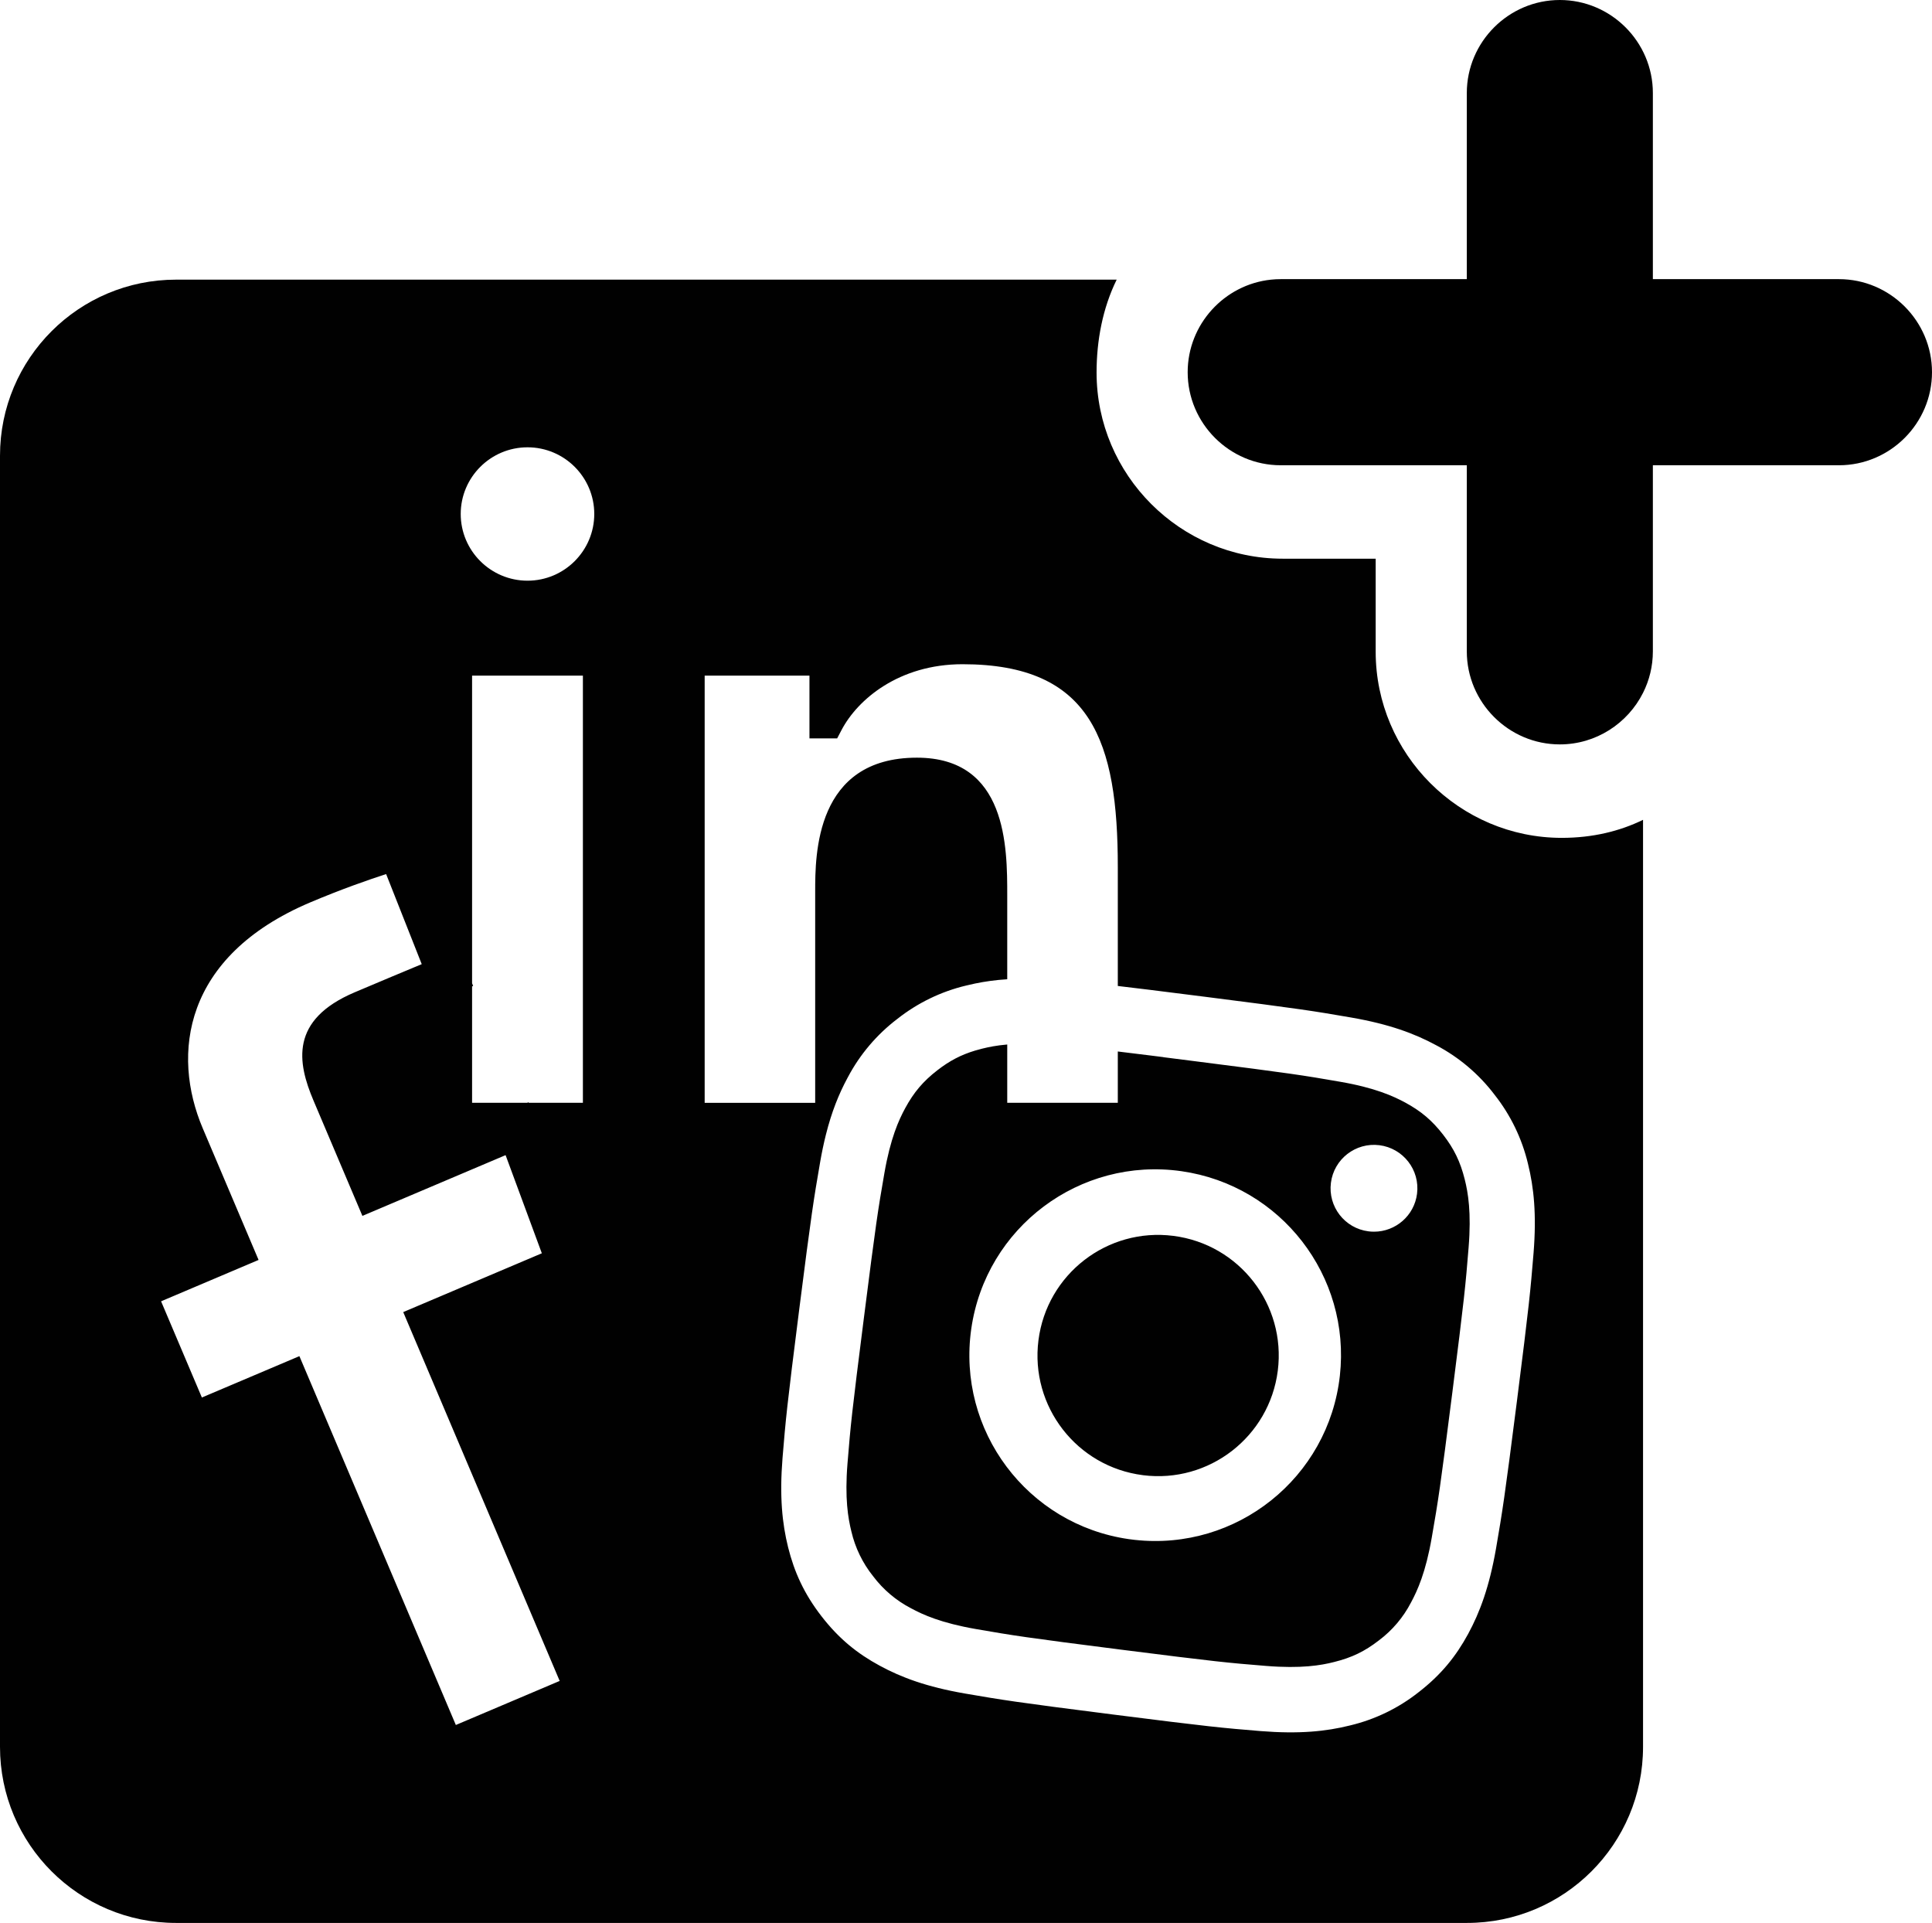<?xml version="1.0" encoding="utf-8"?>
<!-- Generator: Adobe Illustrator 26.3.1, SVG Export Plug-In . SVG Version: 6.00 Build 0)  -->
<svg version="1.1" id="Layer_1" xmlns="http://www.w3.org/2000/svg" xmlns:xlink="http://www.w3.org/1999/xlink" x="0px" y="0px"
	 viewBox="0 0 725.51 722" style="enable-background:new 0 0 725.51 722;" xml:space="preserve">
<style type="text/css">
	.st0{fill:#010101;}
</style>
<path class="st0" d="M440.6,464.03c-24.82-3.16-47.49,14.4-50.64,39.21c-3.15,24.82,14.41,47.49,39.22,50.64
	c0.01,0,0.02,0,0.04,0.01c24.81,3.14,47.47-14.43,50.62-39.24C482.98,489.83,465.41,467.17,440.6,464.03z M440.6,464.03
	c-24.82-3.16-47.49,14.4-50.64,39.21c-3.15,24.82,14.41,47.49,39.22,50.64c0.01,0,0.02,0,0.04,0.01
	c24.81,3.14,47.47-14.43,50.62-39.24C482.98,489.83,465.41,467.17,440.6,464.03z M586.48,314.59c-38.43,0-69.88-31.45-69.88-69.88
	v-34.94h-34.93c-38.44,0-69.88-31.44-69.88-69.88c0-11.93,2.24-24.11,7.55-34.89H66.11C29.6,105,0,134.6,0,171.11v484.78
	C0,692.4,29.6,722,66.11,722h484.78c36.51,0,66.11-29.6,66.11-66.11V307.82C608.28,312.08,598.08,314.59,586.48,314.59z
	 M171.18,647.68l-58.75-138.49l-36.62,15.53L60.49,488.6l36.61-15.53l-20.98-49.46c-11.76-27.72-7.34-64.54,40.29-84.75
	c11.9-5.04,22.29-8.63,28.59-10.67l13.37,33.82c-6.02,2.5-15.37,6.41-25.18,10.57c-24.43,10.36-21.53,26.36-15.46,40.66l18.36,43.29
	l53.77-22.81l13.61,36.85l-52.05,22.08l58.75,138.49L171.18,647.68z M218.89,414.07h-20.34l-0.08-0.21l-0.49,0.21h-20.7v-43.72
	l0.39-0.16l-0.39-0.99V253.67h41.61V414.07z M198.1,218.03c-13.84,0-25.09-11.23-25.09-25.05c0-13.8,11.25-25.03,25.09-25.03
	c13.82,0,25.06,11.23,25.06,25.03C223.16,206.79,211.92,218.03,198.1,218.03z M575.89,470.4c-1.19,14.47-1.6,19.07-6.25,55.68
	c-4.66,36.6-5.41,41.16-7.87,55.45c-2.5,14.27-6.02,23.77-10.43,31.92c-4.58,8.42-10.13,15.35-18.58,21.89
	c-7.59,6.01-16.41,10.28-25.83,12.52c-9,2.25-19.1,3.26-33.52,2.11c-14.47-1.19-19.06-1.6-55.66-6.25
	c-36.61-4.65-41.17-5.41-55.48-7.87c-14.26-2.48-23.75-6-31.91-10.43c-8.43-4.56-15.35-10.13-21.88-18.58
	c-6.54-8.45-10.19-16.54-12.52-25.84c-2.24-9-3.26-19.08-2.11-33.51c1.19-14.45,1.6-19.06,6.25-55.65
	c4.66-36.62,5.41-41.18,7.88-55.5c0.64-3.7,1.36-7.09,2.14-10.21c2.17-8.68,4.88-15.35,8.06-21.27c0.07-0.14,0.15-0.27,0.22-0.41
	c4.53-8.56,10.87-16.03,18.58-21.89c7.6-6,16.42-10.28,25.84-12.52c1.1-0.27,2.21-0.53,3.35-0.76c3.72-0.77,7.67-1.33,12.07-1.6
	v-31.44c0-18.09,0-51.76-33.92-51.76c-38.2,0-38.2,36.55-38.2,50.3v79.29h-41.5v-160.4h39.35v23.57h10.4l1.69-3.22
	c5.99-11.36,21.47-24.63,45.41-24.63c48.54,0,58.29,29.13,58.29,76.13v44.68c3.36,0.39,7.27,0.86,12.05,1.45
	c5.44,0.67,12.01,1.5,20.18,2.54c0.01-0.01,0.01,0,0.02,0c36.57,4.65,41.13,5.39,55.42,7.86c14.25,2.48,23.77,6,31.94,10.43
	c8.56,4.52,16.04,10.86,21.89,18.58c6,7.6,10.27,16.42,12.52,25.85C576.01,445.88,577.04,455.98,575.89,470.4z M541.93,426.05
	c-4.12-5.32-8.24-8.82-14.21-12.06c-4.52-2.44-11.38-5.56-24.45-7.82c-14.12-2.46-18.36-3.12-54.34-7.69l-12.1-1.54v-0.03
	c-1.77-0.22-3.44-0.43-5.02-0.63c-4.75-0.6-8.68-1.08-12.05-1.48v19.27h-41.52v-21.89c-4.01,0.34-7.03,0.96-9.48,1.57
	c-0.89,0.22-1.76,0.46-2.59,0.71c-5.34,1.61-9.59,3.84-14.18,7.4c-5.32,4.12-8.82,8.24-12.06,14.21
	c-2.46,4.52-5.56,11.38-7.83,24.45c-2.45,14.12-3.12,18.34-7.69,54.33c-4.58,36-4.99,40.27-6.15,54.56
	c-1.08,13.21,0.22,20.63,1.45,25.6c1.43,6.13,4.21,11.87,8.14,16.78c3.78,5.03,8.64,9.15,14.22,12.05
	c4.51,2.45,11.36,5.55,24.42,7.82c14.12,2.45,18.38,3.14,54.37,7.72c35.98,4.57,40.26,4.96,54.54,6.12
	c13.24,1.07,20.66-0.21,25.61-1.47c6.61-1.64,11.46-3.98,16.78-8.1c5.03-3.77,9.15-8.62,12.05-14.2c2.44-4.52,5.56-11.36,7.82-24.43
	c2.46-14.12,3.14-18.38,7.71-54.34c4.57-35.97,4.97-40.25,6.12-54.53c1.08-13.22-0.2-20.64-1.45-25.61
	C548.39,436.21,546.05,431.36,541.93,426.05z M503.15,516.54c-4.26,38.3-38.76,65.89-77.06,61.63c-0.72-0.08-1.44-0.17-2.16-0.27
	c-38.15-5.46-64.65-40.8-59.2-78.95c5.46-38.15,40.8-64.65,78.95-59.2C480.99,445.09,507.32,479.08,503.15,516.54z M532.13,448.22
	c-1.04,8.23-8.06,14.24-16.15,14.24c-0.68,0-1.38-0.04-2.08-0.13c-8.93-1.13-15.25-9.29-14.11-18.22
	c1.13-8.93,9.29-15.25,18.22-14.12C526.94,431.13,533.27,439.29,532.13,448.22z M440.6,464.03c-24.82-3.16-47.49,14.4-50.64,39.21
	c-3.15,24.82,14.41,47.49,39.22,50.64c0.01,0,0.02,0,0.04,0.01c24.81,3.14,47.47-14.43,50.62-39.24
	C482.98,489.83,465.41,467.17,440.6,464.03z"/>
<g id="Layer_2">
	<path d="M725.51,139.75c0,19.22-15.72,34.94-34.94,34.94h-69.88v69.88c0,5.59-1.33,10.88-3.69,15.57
		c-5.75,11.45-17.62,19.36-31.25,19.36c-19.21,0-34.93-15.72-34.93-34.93v-69.88h-69.88c-19.22,0-34.94-15.72-34.94-34.94
		c0-17.98,13.77-32.91,31.29-34.75c1.2-0.13,2.42-0.19,3.65-0.19h69.88V34.94C550.82,15.72,566.54,0,585.75,0
		c19.22,0,34.94,15.72,34.94,34.94v69.87h69.88C709.79,104.81,725.51,120.54,725.51,139.75z"/>
</g>
</svg>
